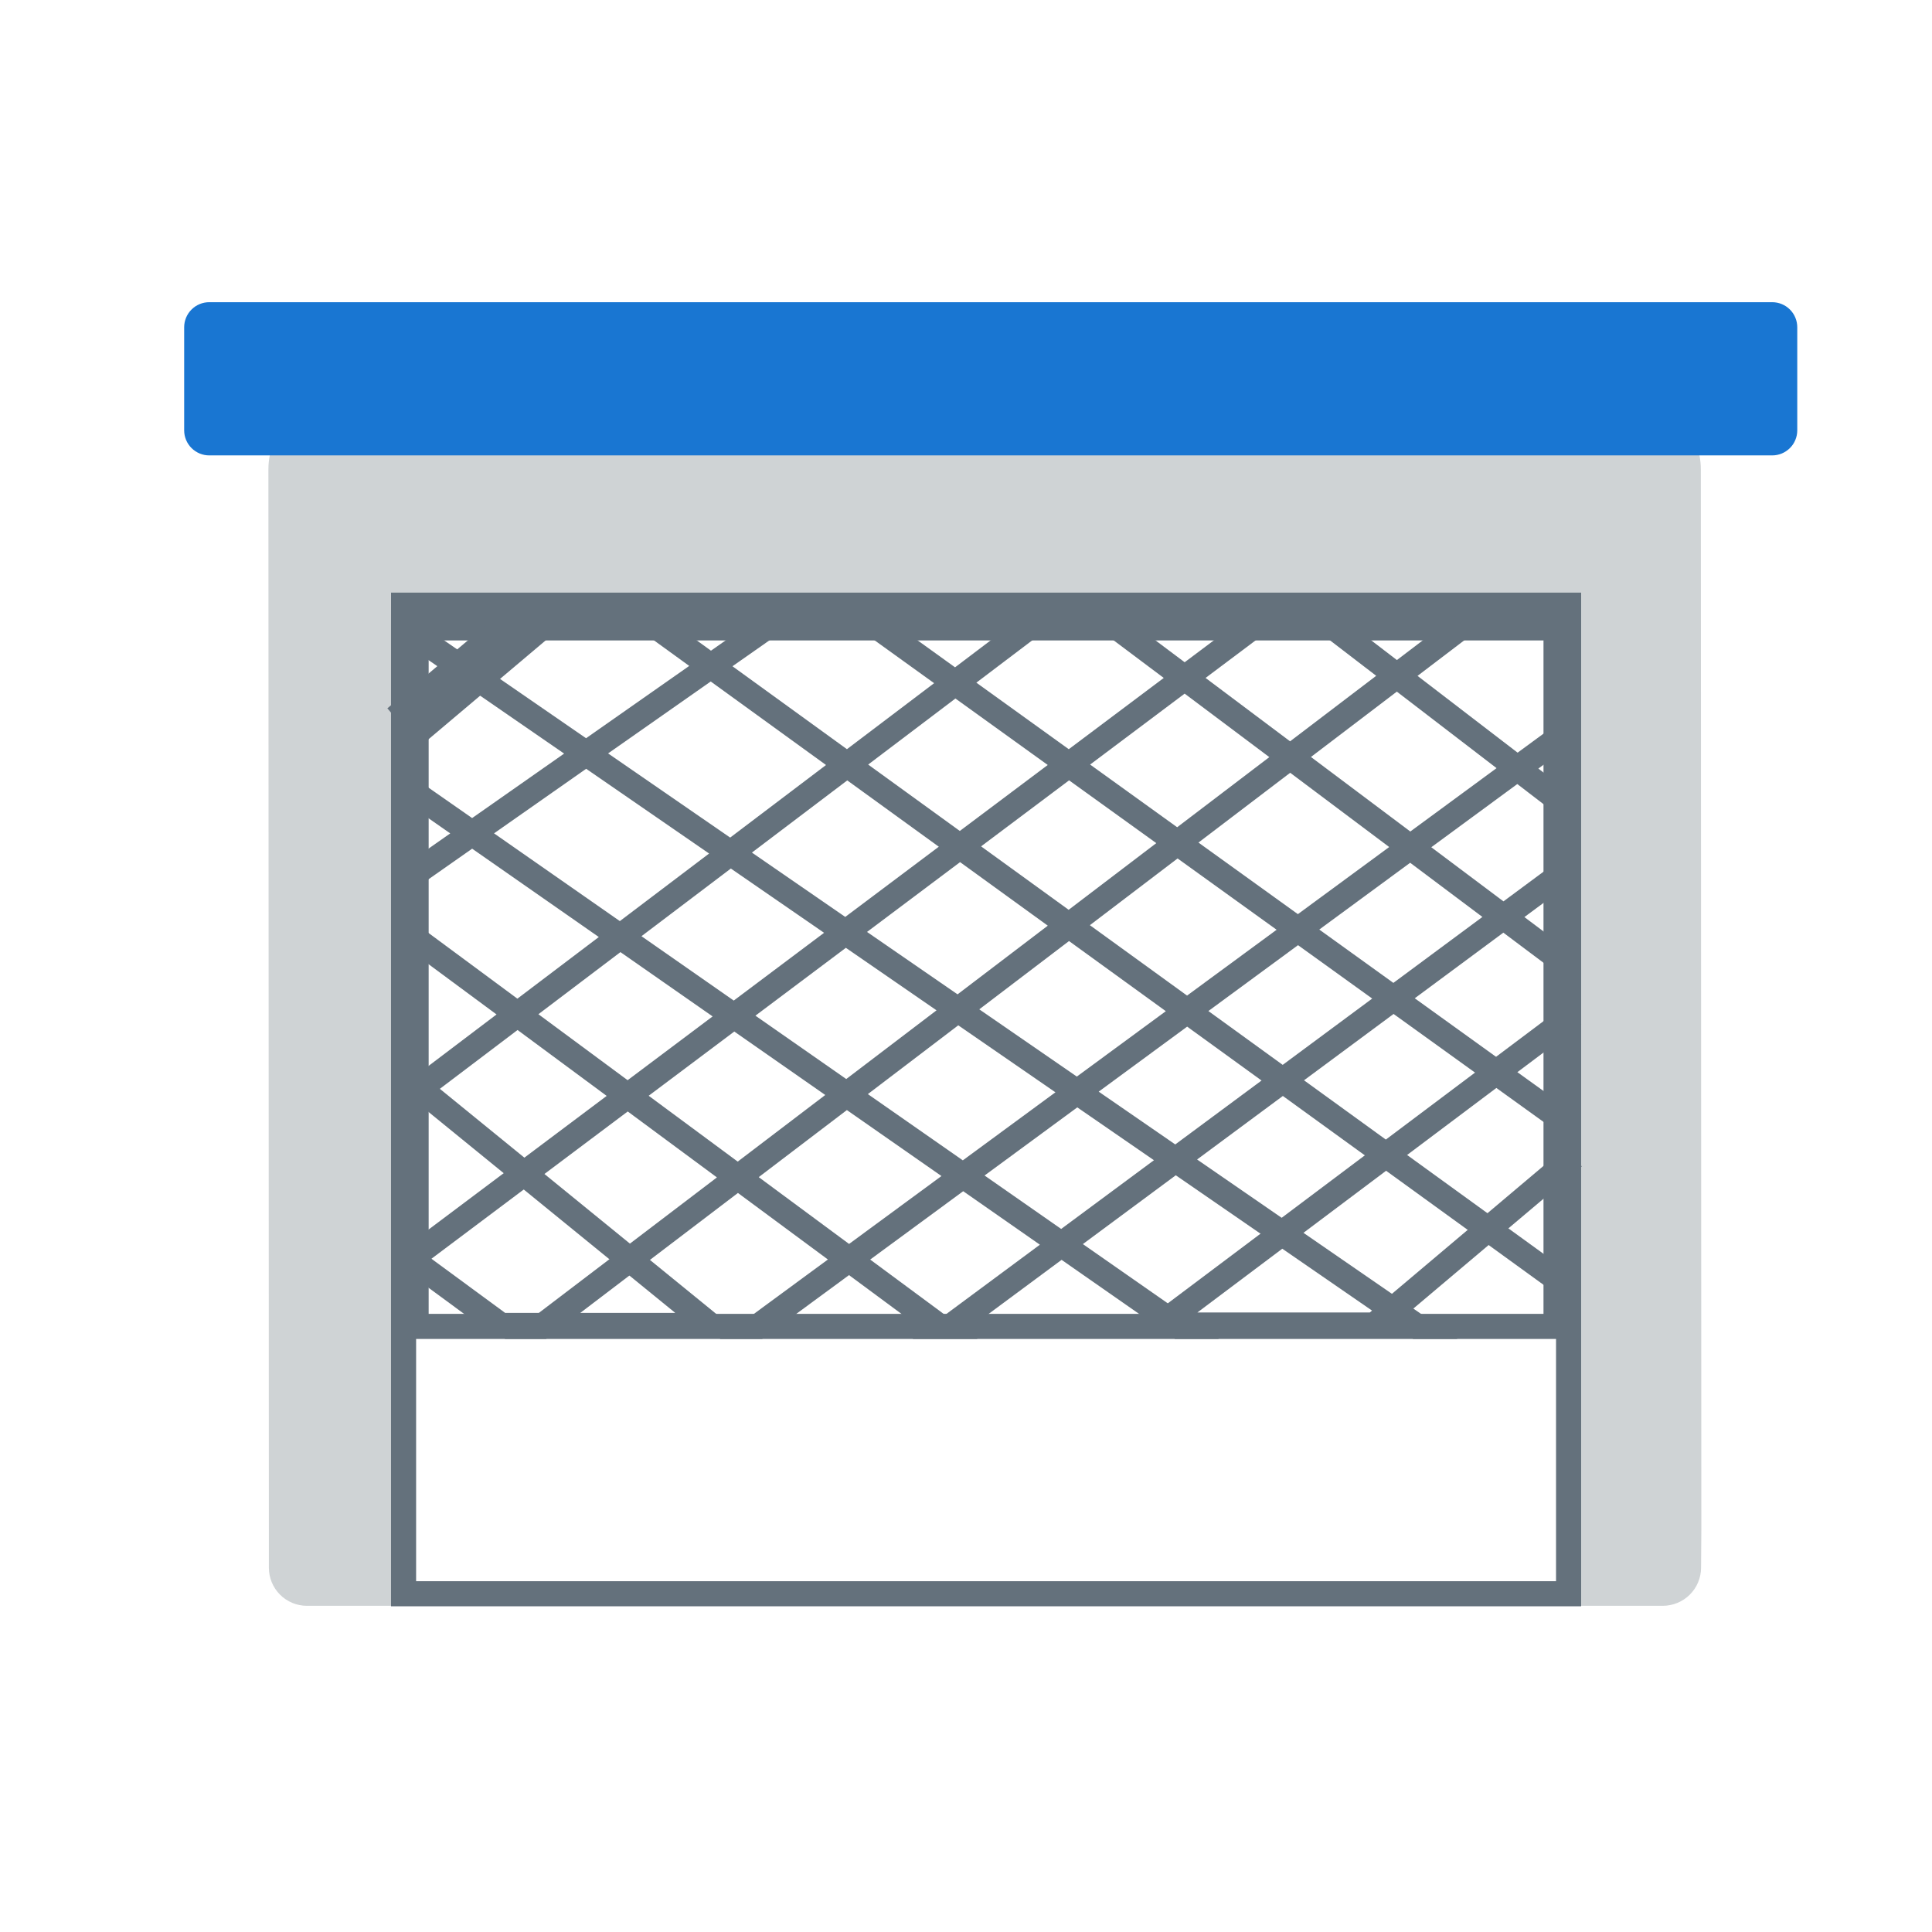<?xml version="1.0" encoding="utf-8"?>
<svg width="77px" height="77px" viewBox="0 0 77 77" version="1.1" xmlns:xlink="http://www.w3.org/1999/xlink" xmlns="http://www.w3.org/2000/svg">
  <defs>
    <path d="M0 0L46.432 0L46.432 28.839L0 28.839L0 0Z" id="path_1" />
    <clipPath id="mask_1">
      <use xlink:href="#path_1" />
    </clipPath>
  </defs>
  <g id="Group-6-Copy-5" transform="translate(1 1)">
    <path d="M0 0L75 0L75 75L0 75L0 0Z" id="Rectangle" fill="none" fill-rule="evenodd" stroke="none" />
    <g id="Group-37" transform="translate(6.34 11.044)">
      <g id="Group-37">
        <path d="M60.447 6.674L60.467 48.913Q60.467 48.924 60.467 48.935L60.456 50.44Q60.456 50.515 60.448 50.589Q60.44 50.663 60.425 50.736Q60.41 50.809 60.388 50.881Q60.366 50.952 60.337 51.021Q60.308 51.09 60.273 51.155Q60.237 51.221 60.196 51.283Q60.154 51.345 60.106 51.402Q60.059 51.459 60.006 51.512Q59.953 51.565 59.895 51.612Q59.837 51.659 59.775 51.7Q59.713 51.742 59.647 51.777Q59.581 51.812 59.512 51.84Q59.443 51.868 59.372 51.89Q59.3 51.912 59.227 51.926Q59.154 51.941 59.08 51.948Q59.006 51.955 58.931 51.955L55.387 51.955L55.292 11.582L8.241 11.582L8.336 51.955L4.891 51.955Q4.817 51.955 4.743 51.948Q4.669 51.941 4.596 51.926Q4.523 51.911 4.451 51.89Q4.38 51.868 4.312 51.84Q4.243 51.811 4.177 51.776Q4.112 51.741 4.05 51.7Q3.988 51.658 3.93 51.611Q3.873 51.564 3.82 51.511Q3.767 51.459 3.72 51.401Q3.673 51.344 3.632 51.282Q3.59 51.22 3.555 51.154Q3.52 51.089 3.492 51.02Q3.463 50.951 3.442 50.88Q3.42 50.809 3.405 50.736Q3.391 50.663 3.384 50.589Q3.376 50.515 3.376 50.44L3.376 48.924L3.357 6.677Q3.357 6.53 3.371 6.383Q3.386 6.237 3.414 6.092Q3.443 5.947 3.486 5.806Q3.528 5.665 3.585 5.529Q3.641 5.393 3.711 5.263Q3.78 5.133 3.862 5.01Q3.944 4.888 4.037 4.774Q4.131 4.66 4.235 4.556Q4.339 4.452 4.453 4.358Q4.567 4.264 4.689 4.183Q4.812 4.101 4.942 4.031Q5.072 3.962 5.208 3.905Q5.344 3.849 5.485 3.806Q5.626 3.763 5.771 3.735Q5.915 3.706 6.062 3.691Q6.208 3.677 6.356 3.677L31.143 3.677L57.448 3.677Q57.596 3.677 57.742 3.691Q57.889 3.706 58.033 3.734Q58.178 3.763 58.319 3.806Q58.459 3.849 58.596 3.905Q58.732 3.961 58.862 4.031Q58.992 4.1 59.114 4.182Q59.236 4.264 59.35 4.357Q59.464 4.451 59.568 4.555Q59.672 4.659 59.766 4.773Q59.859 4.887 59.941 5.009Q60.023 5.131 60.093 5.261Q60.162 5.391 60.218 5.527Q60.275 5.663 60.318 5.804Q60.361 5.945 60.389 6.09Q60.418 6.234 60.433 6.381Q60.447 6.527 60.447 6.674Z" id="New-shape-2" fill="#CFD3D5" fill-rule="evenodd" stroke="none" />
        <path d="M0.999 0L63.291 0Q63.39 0 63.486 0.019Q63.583 0.038 63.674 0.076Q63.765 0.114 63.846 0.168Q63.928 0.223 63.998 0.293Q64.067 0.362 64.122 0.444Q64.177 0.526 64.214 0.617Q64.252 0.708 64.271 0.804Q64.29 0.901 64.29 0.999L64.29 5.107Q64.29 5.205 64.271 5.302Q64.252 5.398 64.214 5.489Q64.177 5.58 64.122 5.662Q64.067 5.744 63.998 5.813Q63.928 5.883 63.846 5.937Q63.765 5.992 63.674 6.03Q63.583 6.067 63.486 6.087Q63.39 6.106 63.291 6.106L0.999 6.106Q0.901 6.106 0.804 6.087Q0.708 6.067 0.617 6.03Q0.526 5.992 0.444 5.937Q0.362 5.883 0.293 5.813Q0.223 5.744 0.168 5.662Q0.114 5.58 0.076 5.489Q0.038 5.398 0.019 5.302Q0 5.205 0 5.107L0 0.999Q0 0.901 0.019 0.804Q0.038 0.708 0.076 0.617Q0.114 0.526 0.168 0.444Q0.223 0.362 0.293 0.293Q0.362 0.223 0.444 0.168Q0.526 0.114 0.617 0.076Q0.708 0.038 0.804 0.019Q0.901 0 0.999 0L0.999 0Z" id="Rectangle" fill="#1976D2" fill-rule="evenodd" stroke="none" />
      </g>
      <g id="Group-38" transform="translate(8.744 12.075)">
        <path d="M0 0L46.432 0L46.432 39.4L0 39.4L0 0Z" id="Rectangle-6" fill="none" fill-rule="evenodd" stroke="#64717C" stroke-width="1" />
        <g id="New-shape-Mask" transform="translate(0 0.407)">
          <g id="Mask">
            <g clip-path="url(#mask_1)">
              <use xlink:href="#path_1" fill="none" stroke="#64717C" stroke-width="2" />
            </g>
          </g>
          <g clip-path="url(#mask_1)">
            <path d="M41.546 -5.321L-2.035 27.377L-2.035 20.878L25.865 -0.244L15.479 -0.244L0.409 10.317L0.409 7.067L37.677 33.063L47.248 33.063L0.409 0.771L4.074 -3.9L47.248 27.377L47.248 20.878L12.831 -3.9L22.607 -3.9L47.248 14.582L47.248 8.286L34.011 -1.869L45.212 -1.869L-2.035 34.079L6.315 34.079L48.878 2.802L48.878 8.286L14.053 34.079L29.123 34.079L-0.813 11.942" id="New-shape" fill="none" fill-rule="evenodd" stroke="#64717C" stroke-width="1" />
          </g>
        </g>
        <path d="M46.636 16.301L30.141 28.689L38.694 28.689L46.636 21.987" id="New-shape" fill="none" fill-rule="evenodd" stroke="#64717C" stroke-width="1" />
        <path d="M0.016 25.864L3.885 28.707L12.235 28.707L0.016 18.756" id="New-shape-2" fill="none" fill-rule="evenodd" stroke="#64717C" stroke-width="1" />
        <path d="M0 4.875L5.295 0.407" id="New-shape-3" fill="none" fill-rule="evenodd" stroke="#64717C" stroke-width="2" />
      </g>
    </g>
  </g>
</svg>